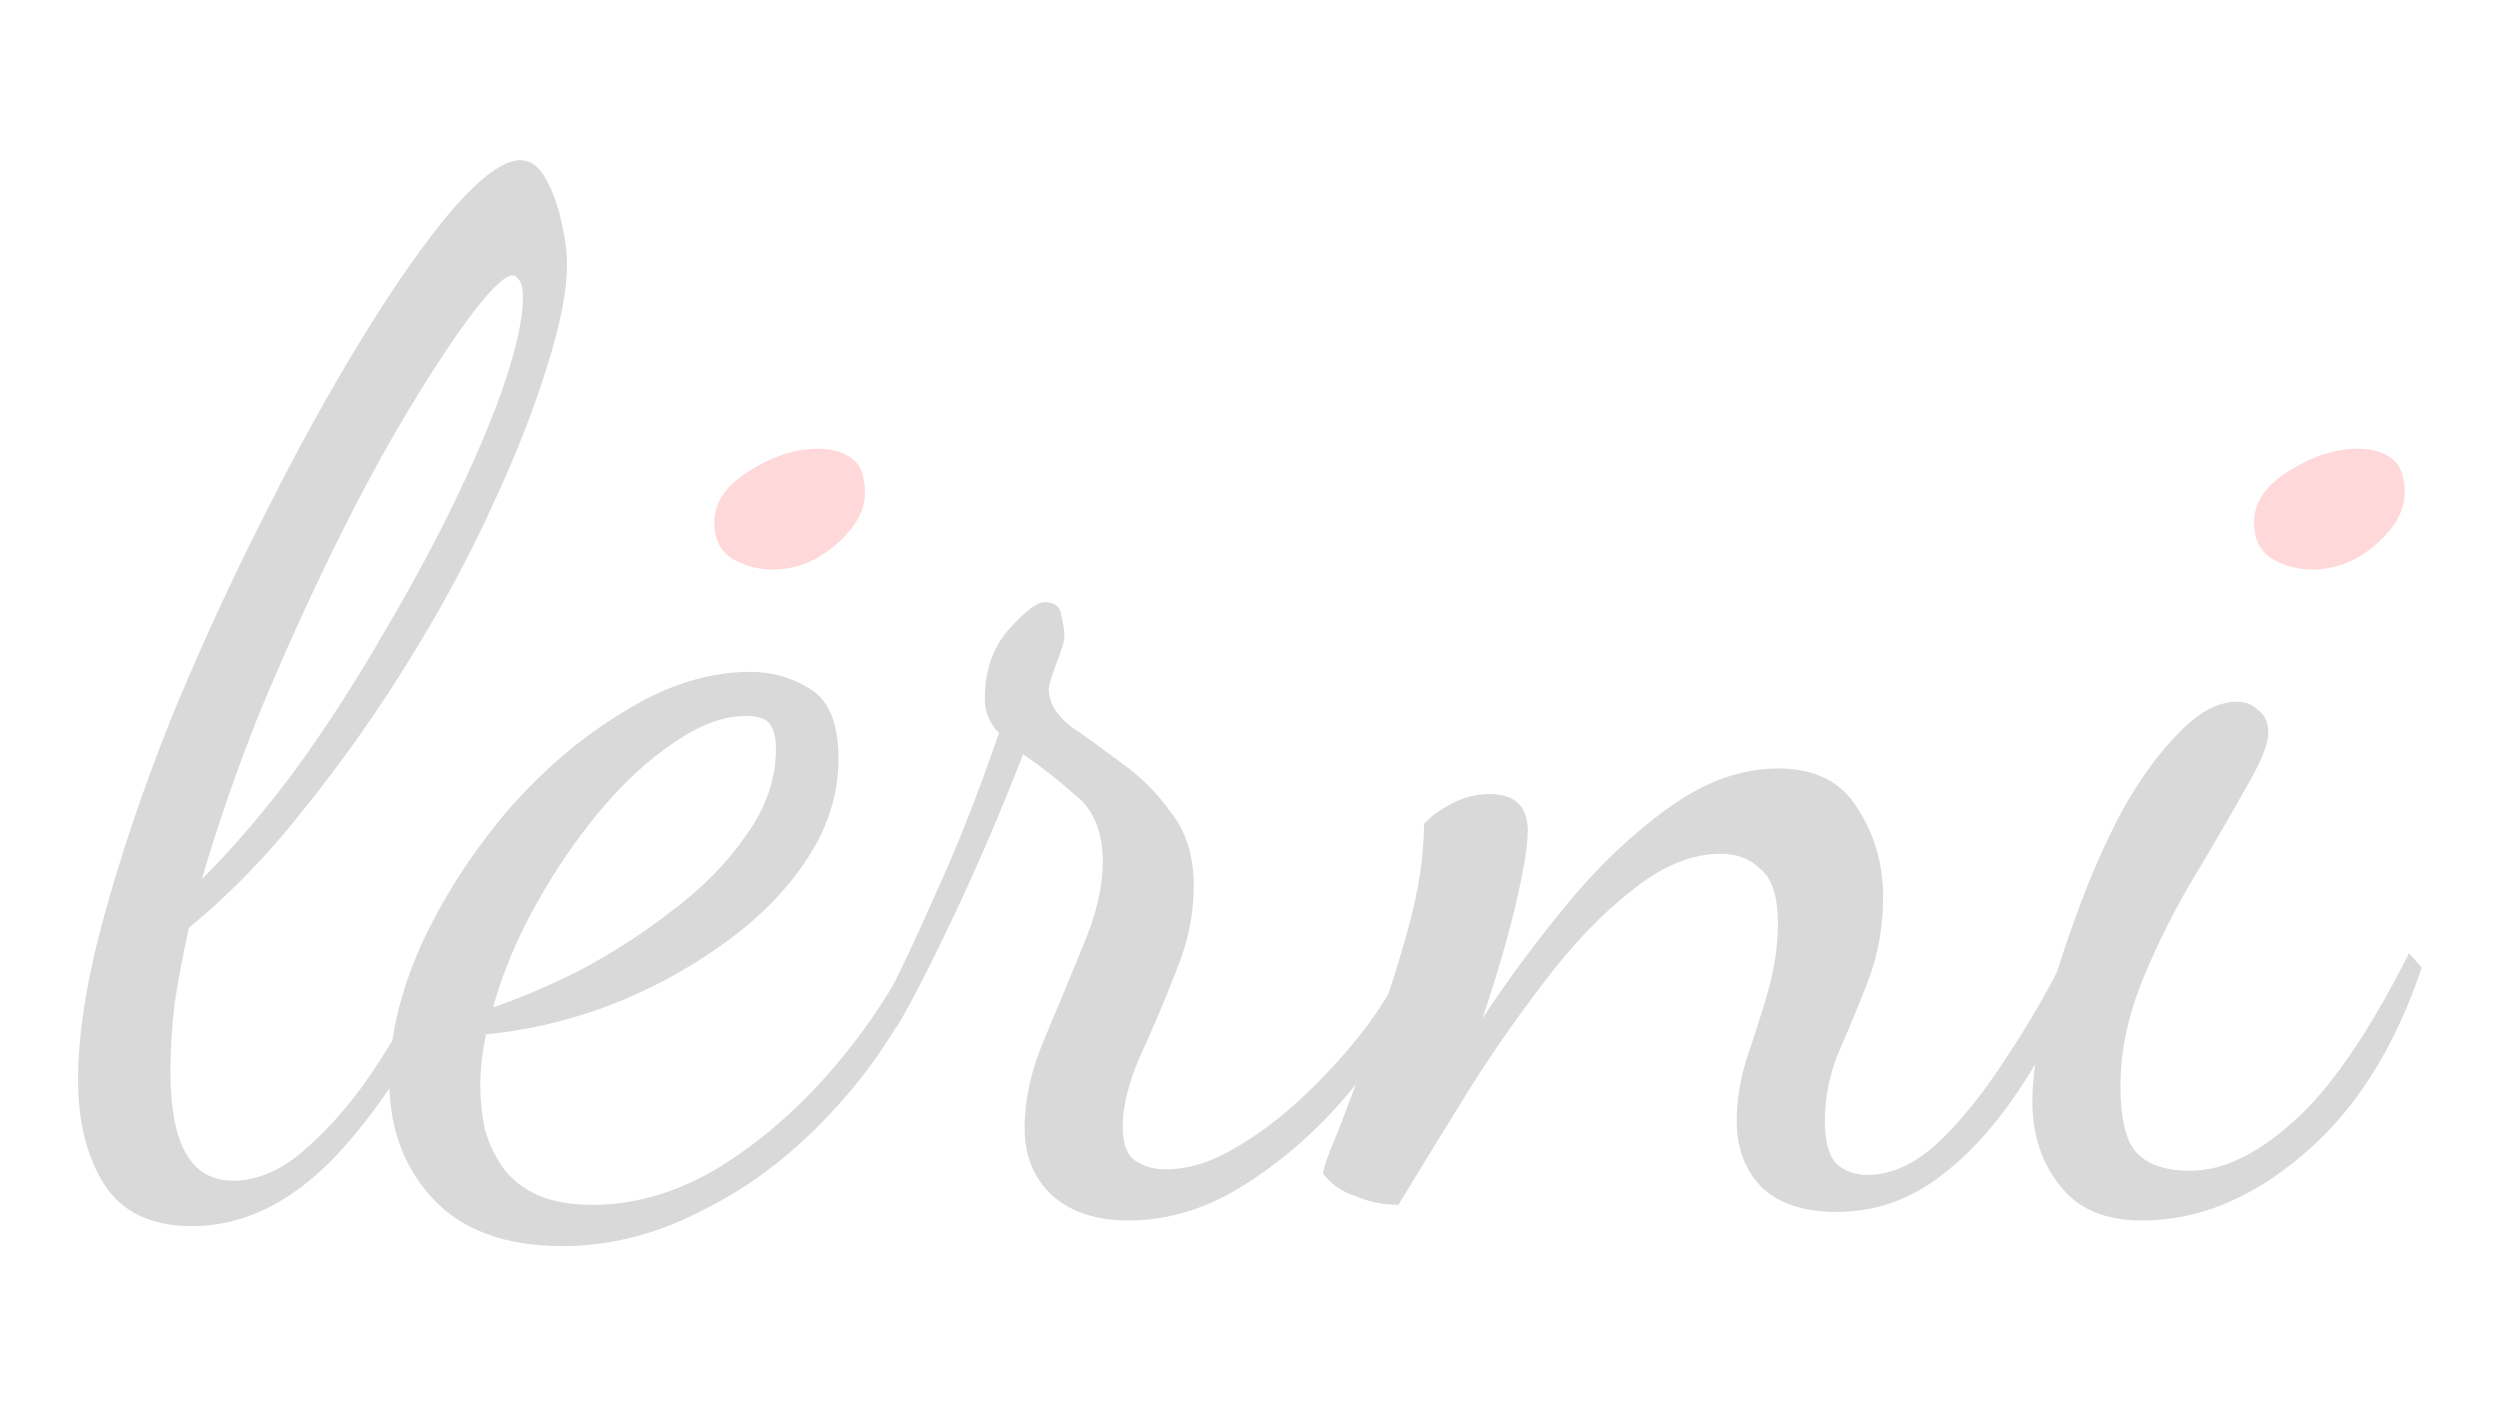 <svg xmlns="http://www.w3.org/2000/svg" viewBox="0 0 1920 1080"><g opacity=".15"><path d="M147.285 941.701q-46.938 0-67.678-32.747-19.648-31.656-19.648-79.683 0-52.396 19.648-124.44t51.304-151.728q32.748-79.683 70.95-155.005 38.206-76.41 76.411-138.634t69.862-99.337q32.747-37.114 51.304-37.114 12.008 0 19.649 14.19 7.64 13.1 12.007 32.748 4.367 18.557 4.367 33.84 0 29.472-15.283 77.505-14.19 46.938-41.48 105.88-26.198 57.852-63.312 117.892-36.022 58.945-79.682 113.524-42.572 54.58-90.605 93.877-6.55 29.472-10.916 57.85-3.274 27.29-3.274 52.397 0 42.572 12.007 63.312t36.022 20.74q29.473 0 57.851-26.198 29.473-26.198 54.58-65.495 26.198-40.389 44.755-82.96l16.373 8.732q-43.663 92.782-94.97 147.367Q206.222 941.7 147.28 941.7zm7.641-266.346q38.206-38.206 74.228-87.327 36.022-50.213 66.584-103.703 31.656-53.488 55.67-103.704t37.114-89.51q13.1-40.388 13.1-62.217 0-10.916-3.275-14.19-2.183-3.275-4.367-3.275-8.732 0-30.564 28.38-20.74 27.29-49.121 74.229t-57.851 106.975-56.763 125.535q-26.198 65.495-44.755 128.807z"/><path d="M432.186 957q-66.584 0-100.426-37.113-32.747-36.022-32.747-89.51 0-49.121 24.014-103.703 25.107-54.58 65.495-102.61 41.48-48.029 90.605-77.505 49.121-30.564 97.148-30.564 25.106 0 45.846 13.099 21.832 13.099 21.832 53.488 0 41.48-25.106 78.594-24.015 36.022-64.407 64.4-39.297 28.381-87.326 46.938-46.938 17.466-93.877 21.832-2.183 10.916-3.274 20.74t-1.092 18.557q0 16.374 3.275 32.748 4.366 16.373 14.19 30.564 9.825 13.099 26.198 20.74 17.466 7.641 42.572 7.641 46.938 0 92.782-26.198 45.847-27.29 85.144-70.95t66.583-96.06l13.1 9.825q-29.473 65.495-75.317 113.525-44.755 48.03-98.243 74.227-52.396 27.29-106.975 27.29zm-53.488-183.385q29.473-9.825 66.584-28.382 37.114-19.648 70.95-45.846 34.93-26.198 56.762-57.851 22.924-31.656 22.924-66.584 0-12.007-4.367-18.557t-18.557-6.55q-26.198 0-55.67 20.74-29.473 19.65-56.763 52.397t-49.121 72.044-32.748 78.594z"/><path d="M866.585 937.346q-37.114 0-58.946-19.648-20.74-19.649-20.74-51.305 0-32.747 15.282-68.772t29.473-70.95q15.282-36.023 15.282-64.4 0-34.932-20.74-51.305-19.648-17.466-40.389-31.656-25.106 64.406-52.396 122.257t-44.754 87.327l-9.825-18.557q15.282-28.381 39.297-82.96 25.107-54.58 49.122-124.441-10.916-10.916-10.916-26.198 0-32.748 18.557-53.488t27.29-20.74q12.007 0 13.098 10.916 2.183 9.824 2.183 15.282t-6.55 21.832q-5.457 15.282-5.457 18.557 0 15.282 16.374 28.381 17.465 12.007 39.297 28.381 21.831 15.282 38.205 38.206 17.466 21.831 17.466 56.762 0 32.748-14.191 66.584-13.099 33.839-27.29 64.406-13.099 30.565-13.099 53.488 0 19.648 9.825 26.198t22.923 6.55q26.198 0 53.488-16.374 28.38-16.374 54.579-41.48t46.938-52.397q20.74-28.38 30.564-52.396l14.19 10.916q-20.74 45.847-56.762 90.604-36.022 43.664-80.777 72.045-43.663 28.381-90.604 28.381z"/><path d="M1410.2 930.757q-38.206 0-57.852-19.649-18.557-19.648-18.557-50.213 0-22.923 7.641-48.03 8.733-25.106 16.374-51.304 7.641-27.29 7.641-52.396 0-30.564-13.099-41.48-12.007-12.007-30.564-12.007-33.84 0-68.773 28.38-34.93 27.29-67.678 70.95-32.748 42.573-61.129 88.416t-50.213 81.872q-17.465 0-32.747-6.55-16.374-5.457-25.107-17.465 0-5.458 12.008-33.839 10.916-28.381 26.198-69.861t27.29-85.144 12.007-79.683q6.55-7.64 20.74-15.282t29.473-7.64q29.473 0 29.473 28.38 0 17.466-9.825 58.946-9.824 40.388-25.106 85.143 29.473-44.755 65.495-88.415 37.114-44.755 78.594-74.228t82.96-29.473q42.572 0 61.13 30.565 19.648 30.564 19.648 67.678 0 33.84-10.916 63.312-10.916 28.381-22.924 55.67-10.915 26.199-10.915 53.488 0 22.924 8.732 32.748 9.825 8.733 24.015 8.733 27.29 0 54.58-25.107 27.289-26.198 52.395-65.495 26.198-39.297 45.847-79.683l12.007 14.19q-22.923 53.488-51.304 94.972t-62.218 65.495-75.316 24.014z"/><path fill="red" d="M1775.894 437.395q-17.477 0-31.63-8.71-13.18-8.767-13.18-27.332 0-22.92 26.245-39.251 27.275-17.477 53.519-17.477 16.33 0 26.186 7.62t9.799 26.187q0 20.743-22.92 40.398-21.775 18.565-48.019 18.565z"/><path d="M1644.904 937.346q-42.572 0-63.312-27.29-20.74-26.197-20.74-64.405 0-25.107 8.733-63.312 9.824-38.206 25.106-79.683 15.283-42.572 34.931-79.683 20.74-37.114 43.663-60.04 22.924-24.015 44.755-24.015 9.825 0 16.374 6.55 7.641 5.458 7.641 17.465 0 13.1-17.465 42.572-16.374 29.473-39.297 67.678t-40.389 80.777q-16.374 41.48-16.374 79.683 0 39.297 13.1 52.396t40.388 13.1q37.114 0 78.594-37.115 42.572-37.114 89.51-129.901l9.824 10.916q-31.656 93.876-91.693 144.089-58.945 50.213-123.346 50.213z"/><path fill="red" d="M593.374 437.395q-17.477 0-31.63-8.71-13.18-8.767-13.18-27.332 0-22.92 26.244-39.251 27.275-17.477 53.52-17.477 16.33 0 26.186 7.62t9.798 26.187q0 20.743-22.92 40.398-21.775 18.565-48.018 18.565z"/></g></svg>